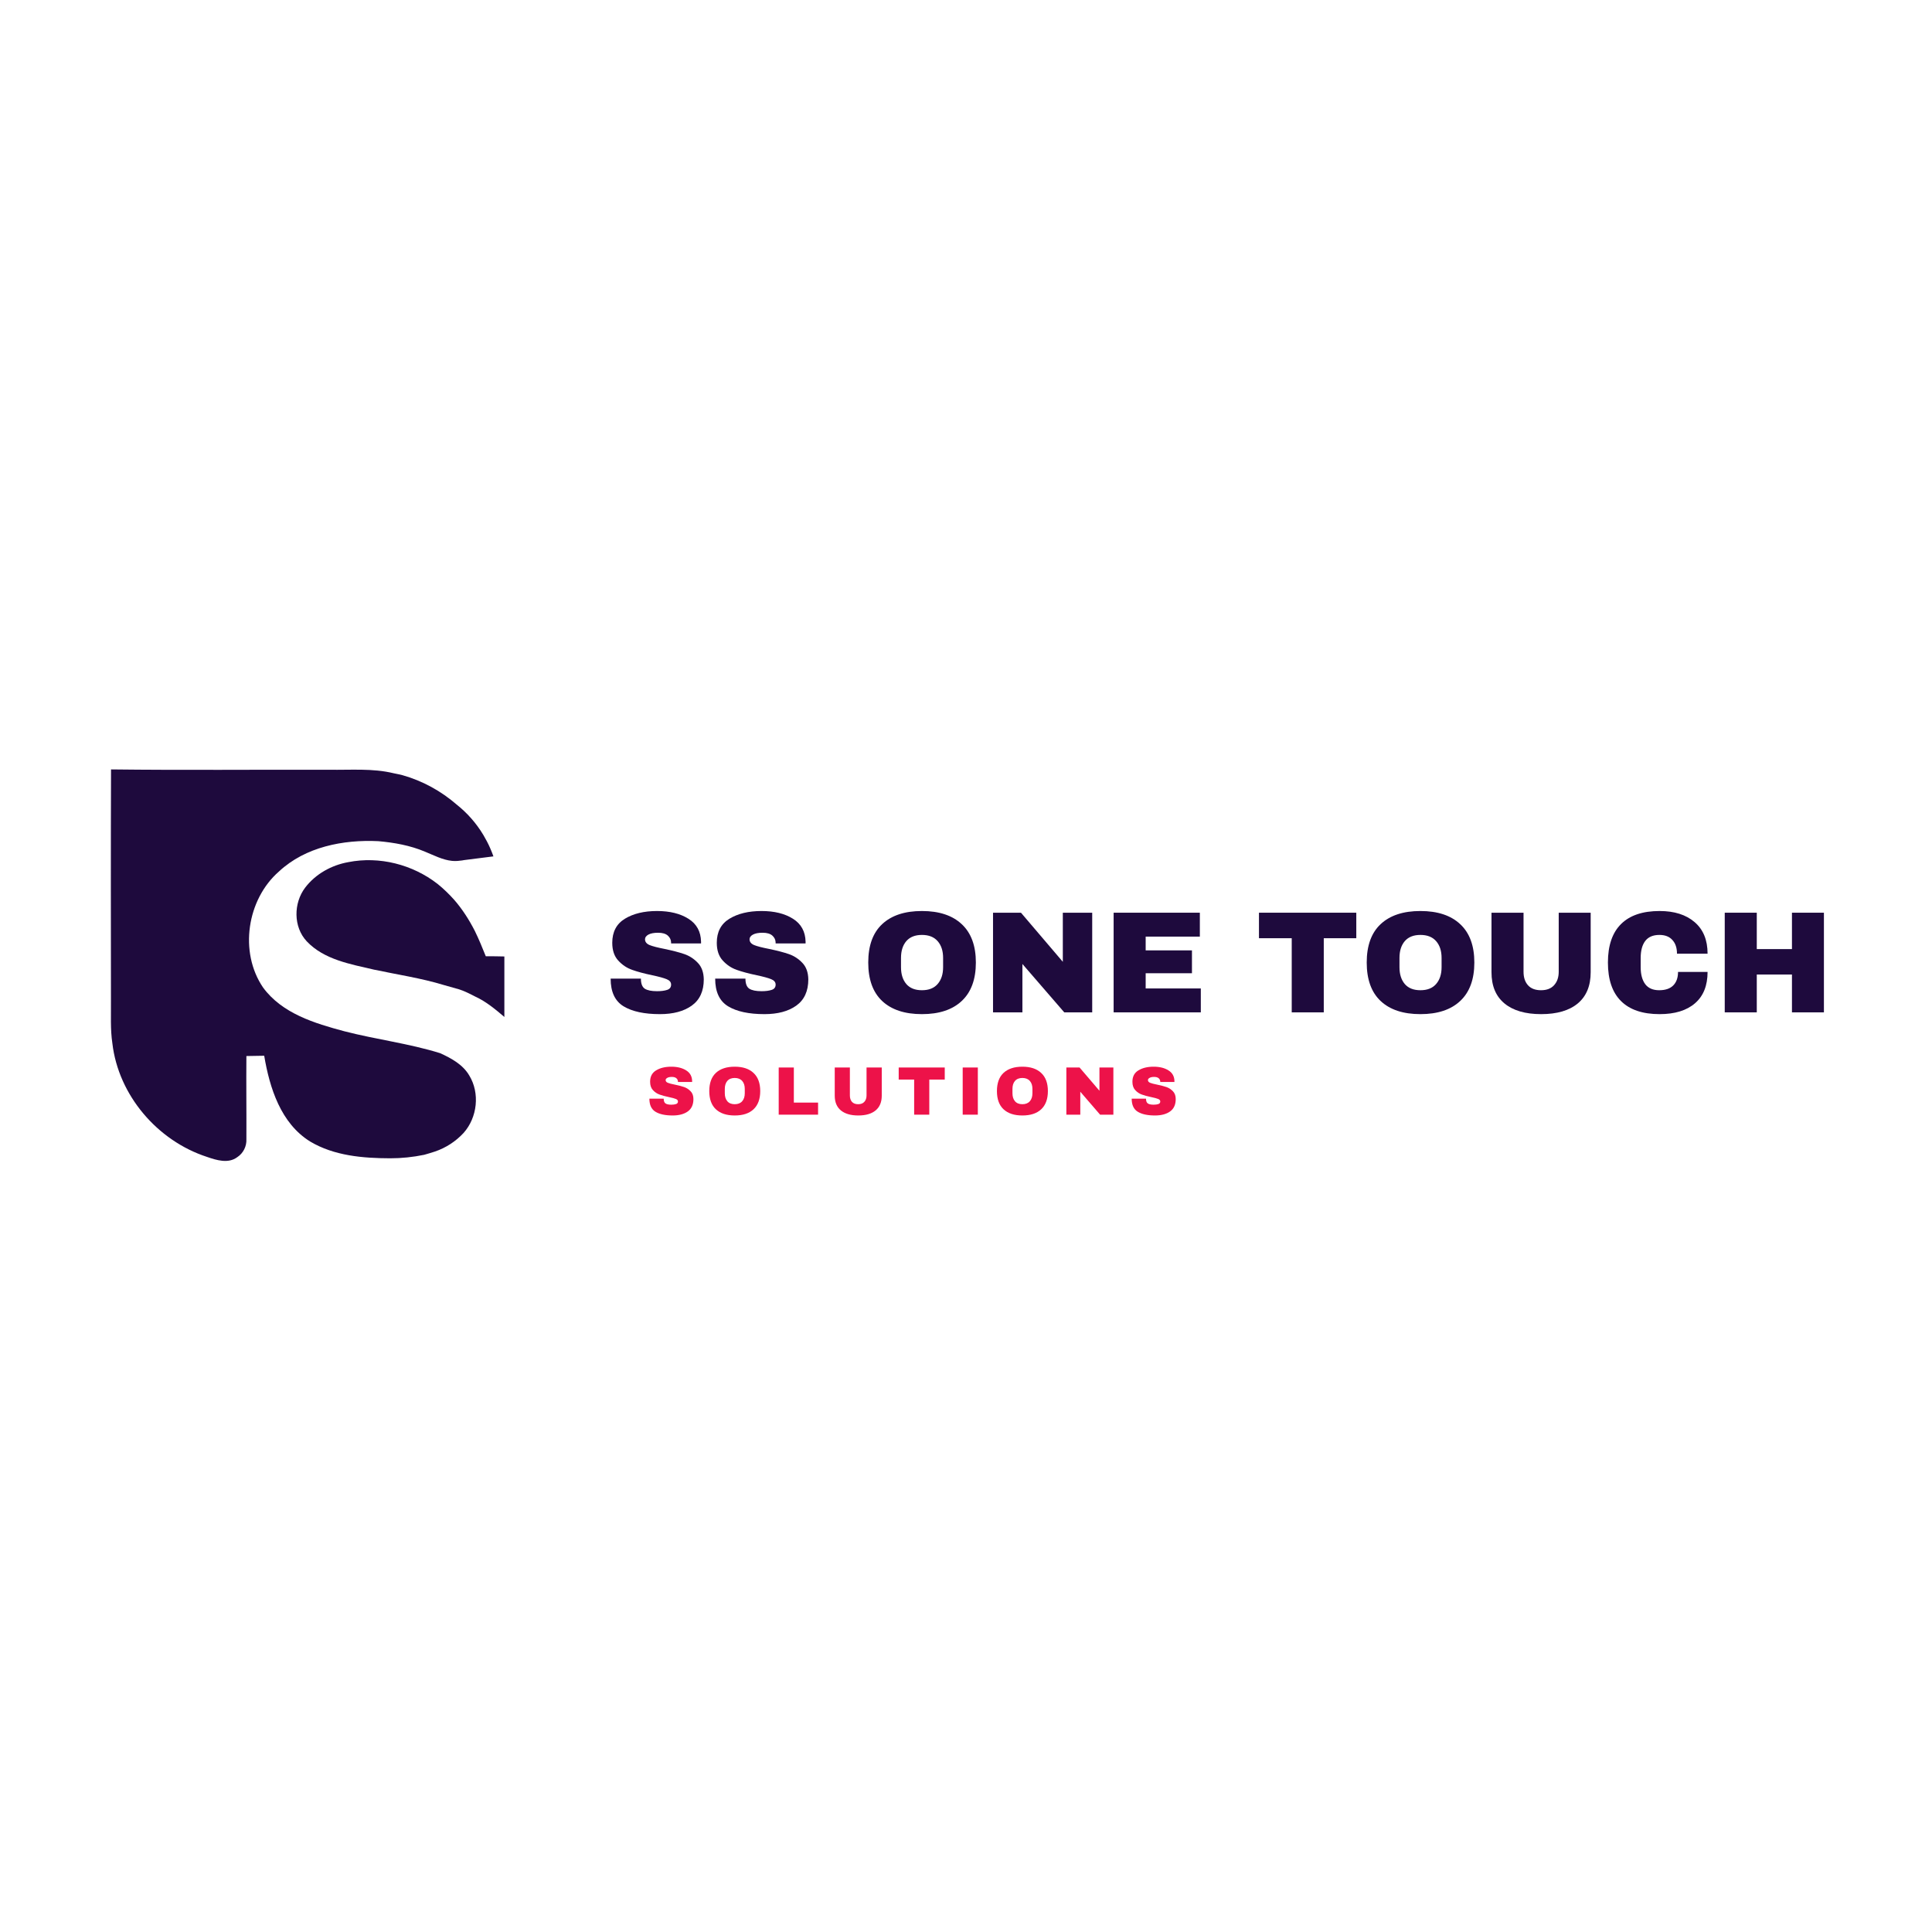 <svg xmlns="http://www.w3.org/2000/svg" xmlns:xlink="http://www.w3.org/1999/xlink" width="500" zoomAndPan="magnify" viewBox="0 0 375 375" height="500" preserveAspectRatio="xMidYMid meet" version="1.0"><defs><g/><clipPath id="8e72da1af4"><path d="M 21.398 149.082 L 96 149.082 L 96 225.582 L 21.398 225.582 Z M 21.398 149.082 " clip-rule="nonzero"/></clipPath><clipPath id="056e21a32b"><path d="M 57 166 L 97.898 166 L 97.898 198 L 57 198 Z M 57 166 " clip-rule="nonzero"/></clipPath></defs><rect x="-37.5" width="450" fill="#ffffff" y="-37.5" height="450" fill-opacity="1"/><rect x="-37.5" width="450" fill="#ffffff" y="-37.5" height="450" fill-opacity="1"/><g fill="#1e0a3d" fill-opacity="1"><g transform="translate(117.323, 196.499)"><g><path d="M 10.203 -19.672 C 12.68 -19.672 14.711 -19.172 16.297 -18.172 C 17.891 -17.172 18.707 -15.688 18.75 -13.719 L 18.75 -13.375 L 12.938 -13.375 L 12.938 -13.5 C 12.938 -14.051 12.727 -14.516 12.312 -14.891 C 11.895 -15.266 11.266 -15.453 10.422 -15.453 C 9.598 -15.453 8.969 -15.332 8.531 -15.094 C 8.094 -14.852 7.875 -14.551 7.875 -14.188 C 7.875 -13.688 8.172 -13.312 8.766 -13.062 C 9.367 -12.82 10.336 -12.57 11.672 -12.312 C 13.223 -11.988 14.5 -11.656 15.5 -11.312 C 16.5 -10.969 17.375 -10.398 18.125 -9.609 C 18.875 -8.828 19.258 -7.758 19.281 -6.406 C 19.281 -4.125 18.504 -2.426 16.953 -1.312 C 15.41 -0.207 13.348 0.344 10.766 0.344 C 7.742 0.344 5.395 -0.16 3.719 -1.172 C 2.039 -2.191 1.203 -3.984 1.203 -6.547 L 7.078 -6.547 C 7.078 -5.578 7.328 -4.926 7.828 -4.594 C 8.336 -4.27 9.129 -4.109 10.203 -4.109 C 10.992 -4.109 11.645 -4.191 12.156 -4.359 C 12.676 -4.523 12.938 -4.867 12.938 -5.391 C 12.938 -5.859 12.648 -6.207 12.078 -6.438 C 11.504 -6.676 10.57 -6.93 9.281 -7.203 C 7.707 -7.535 6.406 -7.883 5.375 -8.25 C 4.344 -8.613 3.441 -9.219 2.672 -10.062 C 1.898 -10.906 1.516 -12.051 1.516 -13.5 C 1.516 -15.613 2.332 -17.172 3.969 -18.172 C 5.613 -19.172 7.691 -19.672 10.203 -19.672 Z M 10.203 -19.672 "/></g></g></g><g fill="#1e0a3d" fill-opacity="1"><g transform="translate(137.612, 196.499)"><g><path d="M 10.203 -19.672 C 12.68 -19.672 14.711 -19.172 16.297 -18.172 C 17.891 -17.172 18.707 -15.688 18.75 -13.719 L 18.75 -13.375 L 12.938 -13.375 L 12.938 -13.5 C 12.938 -14.051 12.727 -14.516 12.312 -14.891 C 11.895 -15.266 11.266 -15.453 10.422 -15.453 C 9.598 -15.453 8.969 -15.332 8.531 -15.094 C 8.094 -14.852 7.875 -14.551 7.875 -14.188 C 7.875 -13.688 8.172 -13.312 8.766 -13.062 C 9.367 -12.82 10.336 -12.57 11.672 -12.312 C 13.223 -11.988 14.5 -11.656 15.5 -11.312 C 16.5 -10.969 17.375 -10.398 18.125 -9.609 C 18.875 -8.828 19.258 -7.758 19.281 -6.406 C 19.281 -4.125 18.504 -2.426 16.953 -1.312 C 15.41 -0.207 13.348 0.344 10.766 0.344 C 7.742 0.344 5.395 -0.16 3.719 -1.172 C 2.039 -2.191 1.203 -3.984 1.203 -6.547 L 7.078 -6.547 C 7.078 -5.578 7.328 -4.926 7.828 -4.594 C 8.336 -4.27 9.129 -4.109 10.203 -4.109 C 10.992 -4.109 11.645 -4.191 12.156 -4.359 C 12.676 -4.523 12.938 -4.867 12.938 -5.391 C 12.938 -5.859 12.648 -6.207 12.078 -6.438 C 11.504 -6.676 10.57 -6.93 9.281 -7.203 C 7.707 -7.535 6.406 -7.883 5.375 -8.25 C 4.344 -8.613 3.441 -9.219 2.672 -10.062 C 1.898 -10.906 1.516 -12.051 1.516 -13.5 C 1.516 -15.613 2.332 -17.172 3.969 -18.172 C 5.613 -19.172 7.691 -19.672 10.203 -19.672 Z M 10.203 -19.672 "/></g></g></g><g fill="#1e0a3d" fill-opacity="1"><g transform="translate(157.902, 196.499)"><g/></g></g><g fill="#1e0a3d" fill-opacity="1"><g transform="translate(167.259, 196.499)"><g><path d="M 11.688 -19.672 C 15.031 -19.672 17.609 -18.816 19.422 -17.109 C 21.242 -15.41 22.156 -12.93 22.156 -9.672 C 22.156 -6.41 21.242 -3.926 19.422 -2.219 C 17.609 -0.508 15.031 0.344 11.688 0.344 C 8.352 0.344 5.781 -0.504 3.969 -2.203 C 2.164 -3.898 1.266 -6.391 1.266 -9.672 C 1.266 -12.953 2.164 -15.438 3.969 -17.125 C 5.781 -18.82 8.352 -19.672 11.688 -19.672 Z M 11.688 -15.031 C 10.363 -15.031 9.352 -14.629 8.656 -13.828 C 7.969 -13.023 7.625 -11.938 7.625 -10.562 L 7.625 -8.766 C 7.625 -7.398 7.969 -6.312 8.656 -5.5 C 9.352 -4.695 10.363 -4.297 11.688 -4.297 C 13.02 -4.297 14.035 -4.695 14.734 -5.5 C 15.441 -6.312 15.797 -7.398 15.797 -8.766 L 15.797 -10.562 C 15.797 -11.938 15.441 -13.023 14.734 -13.828 C 14.035 -14.629 13.02 -15.031 11.688 -15.031 Z M 11.688 -15.031 "/></g></g></g><g fill="#1e0a3d" fill-opacity="1"><g transform="translate(190.668, 196.499)"><g><path d="M 15.906 0 L 7.781 -9.391 L 7.781 0 L 2.078 0 L 2.078 -19.344 L 7.5 -19.344 L 15.625 -9.812 L 15.625 -19.344 L 21.328 -19.344 L 21.328 0 Z M 15.906 0 "/></g></g></g><g fill="#1e0a3d" fill-opacity="1"><g transform="translate(214.077, 196.499)"><g><path d="M 2.078 -19.344 L 18.812 -19.344 L 18.812 -14.703 L 8.297 -14.703 L 8.297 -12.031 L 17.281 -12.031 L 17.281 -7.594 L 8.297 -7.594 L 8.297 -4.641 L 19 -4.641 L 19 0 L 2.078 0 Z M 2.078 -19.344 "/></g></g></g><g fill="#1e0a3d" fill-opacity="1"><g transform="translate(234.366, 196.499)"><g/></g></g><g fill="#1e0a3d" fill-opacity="1"><g transform="translate(243.724, 196.499)"><g><path d="M 13.219 -14.391 L 13.219 0 L 7 0 L 7 -14.391 L 0.641 -14.391 L 0.641 -19.344 L 19.531 -19.344 L 19.531 -14.391 Z M 13.219 -14.391 "/></g></g></g><g fill="#1e0a3d" fill-opacity="1"><g transform="translate(264.013, 196.499)"><g><path d="M 11.688 -19.672 C 15.031 -19.672 17.609 -18.816 19.422 -17.109 C 21.242 -15.41 22.156 -12.93 22.156 -9.672 C 22.156 -6.41 21.242 -3.926 19.422 -2.219 C 17.609 -0.508 15.031 0.344 11.688 0.344 C 8.352 0.344 5.781 -0.504 3.969 -2.203 C 2.164 -3.898 1.266 -6.391 1.266 -9.672 C 1.266 -12.953 2.164 -15.438 3.969 -17.125 C 5.781 -18.82 8.352 -19.672 11.688 -19.672 Z M 11.688 -15.031 C 10.363 -15.031 9.352 -14.629 8.656 -13.828 C 7.969 -13.023 7.625 -11.938 7.625 -10.562 L 7.625 -8.766 C 7.625 -7.398 7.969 -6.312 8.656 -5.5 C 9.352 -4.695 10.363 -4.297 11.688 -4.297 C 13.02 -4.297 14.035 -4.695 14.734 -5.5 C 15.441 -6.312 15.797 -7.398 15.797 -8.766 L 15.797 -10.562 C 15.797 -11.938 15.441 -13.023 14.734 -13.828 C 14.035 -14.629 13.02 -15.031 11.688 -15.031 Z M 11.688 -15.031 "/></g></g></g><g fill="#1e0a3d" fill-opacity="1"><g transform="translate(287.421, 196.499)"><g><path d="M 21.328 -7.781 C 21.328 -5.145 20.492 -3.129 18.828 -1.734 C 17.16 -0.348 14.789 0.344 11.719 0.344 C 8.645 0.344 6.27 -0.348 4.594 -1.734 C 2.914 -3.129 2.078 -5.145 2.078 -7.781 L 2.078 -19.344 L 8.297 -19.344 L 8.297 -7.875 C 8.297 -6.781 8.582 -5.91 9.156 -5.266 C 9.738 -4.617 10.582 -4.297 11.688 -4.297 C 12.801 -4.297 13.648 -4.625 14.234 -5.281 C 14.828 -5.938 15.125 -6.801 15.125 -7.875 L 15.125 -19.344 L 21.328 -19.344 Z M 21.328 -7.781 "/></g></g></g><g fill="#1e0a3d" fill-opacity="1"><g transform="translate(310.83, 196.499)"><g><path d="M 11.297 -19.672 C 14.16 -19.672 16.426 -18.953 18.094 -17.516 C 19.77 -16.086 20.609 -14.047 20.609 -11.391 L 14.672 -11.391 C 14.672 -12.516 14.375 -13.398 13.781 -14.047 C 13.195 -14.703 12.359 -15.031 11.266 -15.031 C 10.016 -15.031 9.094 -14.633 8.5 -13.844 C 7.914 -13.062 7.625 -11.969 7.625 -10.562 L 7.625 -8.766 C 7.625 -7.379 7.914 -6.285 8.5 -5.484 C 9.094 -4.691 10 -4.297 11.219 -4.297 C 12.414 -4.297 13.32 -4.602 13.938 -5.219 C 14.562 -5.844 14.875 -6.719 14.875 -7.844 L 20.609 -7.844 C 20.609 -5.195 19.797 -3.172 18.172 -1.766 C 16.547 -0.359 14.254 0.344 11.297 0.344 C 8.004 0.344 5.508 -0.5 3.812 -2.188 C 2.113 -3.875 1.266 -6.367 1.266 -9.672 C 1.266 -12.961 2.113 -15.453 3.812 -17.141 C 5.508 -18.828 8.004 -19.672 11.297 -19.672 Z M 11.297 -19.672 "/></g></g></g><g fill="#1e0a3d" fill-opacity="1"><g transform="translate(332.693, 196.499)"><g><path d="M 15.125 0 L 15.125 -7.344 L 8.297 -7.344 L 8.297 0 L 2.078 0 L 2.078 -19.344 L 8.297 -19.344 L 8.297 -12.281 L 15.125 -12.281 L 15.125 -19.344 L 21.328 -19.344 L 21.328 0 Z M 15.125 0 "/></g></g></g><g fill="#ed1249" fill-opacity="1"><g transform="translate(125.467, 216.357)"><g><path d="M 4.828 -9.312 C 6.004 -9.312 6.969 -9.07 7.719 -8.594 C 8.477 -8.125 8.863 -7.426 8.875 -6.5 L 8.875 -6.344 L 6.125 -6.344 L 6.125 -6.391 C 6.125 -6.66 6.023 -6.883 5.828 -7.062 C 5.629 -7.238 5.332 -7.328 4.938 -7.328 C 4.551 -7.328 4.254 -7.266 4.047 -7.141 C 3.836 -7.023 3.734 -6.883 3.734 -6.719 C 3.734 -6.477 3.875 -6.301 4.156 -6.188 C 4.438 -6.07 4.895 -5.953 5.531 -5.828 C 6.258 -5.68 6.859 -5.523 7.328 -5.359 C 7.805 -5.191 8.223 -4.922 8.578 -4.547 C 8.941 -4.18 9.125 -3.676 9.125 -3.031 C 9.125 -1.945 8.758 -1.145 8.031 -0.625 C 7.301 -0.102 6.32 0.156 5.094 0.156 C 3.664 0.156 2.555 -0.082 1.766 -0.562 C 0.973 -1.039 0.578 -1.891 0.578 -3.109 L 3.359 -3.109 C 3.359 -2.641 3.477 -2.328 3.719 -2.172 C 3.957 -2.016 4.328 -1.938 4.828 -1.938 C 5.203 -1.938 5.508 -1.977 5.75 -2.062 C 6 -2.145 6.125 -2.312 6.125 -2.562 C 6.125 -2.781 5.988 -2.941 5.719 -3.047 C 5.445 -3.16 5.004 -3.281 4.391 -3.406 C 3.648 -3.562 3.035 -3.727 2.547 -3.906 C 2.055 -4.082 1.629 -4.367 1.266 -4.766 C 0.898 -5.16 0.719 -5.703 0.719 -6.391 C 0.719 -7.391 1.102 -8.125 1.875 -8.594 C 2.656 -9.07 3.641 -9.312 4.828 -9.312 Z M 4.828 -9.312 "/></g></g></g><g fill="#ed1249" fill-opacity="1"><g transform="translate(137.076, 216.357)"><g><path d="M 5.531 -9.312 C 7.113 -9.312 8.332 -8.906 9.188 -8.094 C 10.051 -7.289 10.484 -6.117 10.484 -4.578 C 10.484 -3.035 10.051 -1.859 9.188 -1.047 C 8.332 -0.242 7.113 0.156 5.531 0.156 C 3.957 0.156 2.738 -0.242 1.875 -1.047 C 1.02 -1.848 0.594 -3.023 0.594 -4.578 C 0.594 -6.129 1.02 -7.305 1.875 -8.109 C 2.738 -8.91 3.957 -9.312 5.531 -9.312 Z M 5.531 -7.125 C 4.906 -7.125 4.426 -6.93 4.094 -6.547 C 3.77 -6.172 3.609 -5.656 3.609 -5 L 3.609 -4.156 C 3.609 -3.508 3.77 -2.992 4.094 -2.609 C 4.426 -2.223 4.906 -2.031 5.531 -2.031 C 6.164 -2.031 6.648 -2.223 6.984 -2.609 C 7.316 -2.992 7.484 -3.508 7.484 -4.156 L 7.484 -5 C 7.484 -5.656 7.316 -6.172 6.984 -6.547 C 6.648 -6.93 6.164 -7.125 5.531 -7.125 Z M 5.531 -7.125 "/></g></g></g><g fill="#ed1249" fill-opacity="1"><g transform="translate(150.162, 216.357)"><g><path d="M 0.984 -9.156 L 3.922 -9.156 L 3.922 -2.344 L 8.625 -2.344 L 8.625 0 L 0.984 0 Z M 0.984 -9.156 "/></g></g></g><g fill="#ed1249" fill-opacity="1"><g transform="translate(161.039, 216.357)"><g><path d="M 10.109 -3.688 C 10.109 -2.438 9.711 -1.484 8.922 -0.828 C 8.129 -0.172 7.004 0.156 5.547 0.156 C 4.098 0.156 2.973 -0.172 2.172 -0.828 C 1.379 -1.484 0.984 -2.438 0.984 -3.688 L 0.984 -9.156 L 3.922 -9.156 L 3.922 -3.734 C 3.922 -3.211 4.055 -2.797 4.328 -2.484 C 4.609 -2.18 5.008 -2.031 5.531 -2.031 C 6.062 -2.031 6.461 -2.188 6.734 -2.5 C 7.016 -2.812 7.156 -3.223 7.156 -3.734 L 7.156 -9.156 L 10.109 -9.156 Z M 10.109 -3.688 "/></g></g></g><g fill="#ed1249" fill-opacity="1"><g transform="translate(174.125, 216.357)"><g><path d="M 6.25 -6.812 L 6.25 0 L 3.312 0 L 3.312 -6.812 L 0.312 -6.812 L 0.312 -9.156 L 9.25 -9.156 L 9.25 -6.812 Z M 6.25 -6.812 "/></g></g></g><g fill="#ed1249" fill-opacity="1"><g transform="translate(185.734, 216.357)"><g><path d="M 1.125 0 L 1.125 -9.156 L 4.062 -9.156 L 4.062 0 Z M 1.125 0 "/></g></g></g><g fill="#ed1249" fill-opacity="1"><g transform="translate(192.91, 216.357)"><g><path d="M 5.531 -9.312 C 7.113 -9.312 8.332 -8.906 9.188 -8.094 C 10.051 -7.289 10.484 -6.117 10.484 -4.578 C 10.484 -3.035 10.051 -1.859 9.188 -1.047 C 8.332 -0.242 7.113 0.156 5.531 0.156 C 3.957 0.156 2.738 -0.242 1.875 -1.047 C 1.02 -1.848 0.594 -3.023 0.594 -4.578 C 0.594 -6.129 1.02 -7.305 1.875 -8.109 C 2.738 -8.91 3.957 -9.312 5.531 -9.312 Z M 5.531 -7.125 C 4.906 -7.125 4.426 -6.93 4.094 -6.547 C 3.77 -6.172 3.609 -5.656 3.609 -5 L 3.609 -4.156 C 3.609 -3.508 3.77 -2.992 4.094 -2.609 C 4.426 -2.223 4.906 -2.031 5.531 -2.031 C 6.164 -2.031 6.648 -2.223 6.984 -2.609 C 7.316 -2.992 7.484 -3.508 7.484 -4.156 L 7.484 -5 C 7.484 -5.656 7.316 -6.172 6.984 -6.547 C 6.648 -6.93 6.164 -7.125 5.531 -7.125 Z M 5.531 -7.125 "/></g></g></g><g fill="#ed1249" fill-opacity="1"><g transform="translate(205.996, 216.357)"><g><path d="M 7.531 0 L 3.688 -4.453 L 3.688 0 L 0.984 0 L 0.984 -9.156 L 3.547 -9.156 L 7.406 -4.641 L 7.406 -9.156 L 10.109 -9.156 L 10.109 0 Z M 7.531 0 "/></g></g></g><g fill="#ed1249" fill-opacity="1"><g transform="translate(219.082, 216.357)"><g><path d="M 4.828 -9.312 C 6.004 -9.312 6.969 -9.07 7.719 -8.594 C 8.477 -8.125 8.863 -7.426 8.875 -6.5 L 8.875 -6.344 L 6.125 -6.344 L 6.125 -6.391 C 6.125 -6.66 6.023 -6.883 5.828 -7.062 C 5.629 -7.238 5.332 -7.328 4.938 -7.328 C 4.551 -7.328 4.254 -7.266 4.047 -7.141 C 3.836 -7.023 3.734 -6.883 3.734 -6.719 C 3.734 -6.477 3.875 -6.301 4.156 -6.188 C 4.438 -6.07 4.895 -5.953 5.531 -5.828 C 6.258 -5.68 6.859 -5.523 7.328 -5.359 C 7.805 -5.191 8.223 -4.922 8.578 -4.547 C 8.941 -4.18 9.125 -3.676 9.125 -3.031 C 9.125 -1.945 8.758 -1.145 8.031 -0.625 C 7.301 -0.102 6.32 0.156 5.094 0.156 C 3.664 0.156 2.555 -0.082 1.766 -0.562 C 0.973 -1.039 0.578 -1.891 0.578 -3.109 L 3.359 -3.109 C 3.359 -2.641 3.477 -2.328 3.719 -2.172 C 3.957 -2.016 4.328 -1.938 4.828 -1.938 C 5.203 -1.938 5.508 -1.977 5.75 -2.062 C 6 -2.145 6.125 -2.312 6.125 -2.562 C 6.125 -2.781 5.988 -2.941 5.719 -3.047 C 5.445 -3.16 5.004 -3.281 4.391 -3.406 C 3.648 -3.562 3.035 -3.727 2.547 -3.906 C 2.055 -4.082 1.629 -4.367 1.266 -4.766 C 0.898 -5.16 0.719 -5.703 0.719 -6.391 C 0.719 -7.391 1.102 -8.125 1.875 -8.594 C 2.656 -9.07 3.641 -9.312 4.828 -9.312 Z M 4.828 -9.312 "/></g></g></g><g clip-path="url(#8e72da1af4)"><path fill="#1e0a3d" d="M 85.445 204.426 C 79.371 202.531 73.023 201.766 66.855 200.172 C 61.074 198.629 54.77 196.73 51.066 191.684 C 46.371 184.797 47.93 174.574 54.156 169.145 C 59.281 164.371 66.613 162.945 73.422 163.27 C 76.512 163.543 79.617 164.094 82.48 165.305 C 84.176 165.992 85.891 166.91 87.727 167.094 C 88.078 167.125 88.43 167.141 88.797 167.109 L 88.812 167.109 C 88.949 167.094 89.09 167.078 89.227 167.062 C 89.516 167.047 89.809 167 90.098 166.941 L 95.773 166.223 C 95.406 165.195 94.996 164.234 94.52 163.328 C 94.305 162.918 94.078 162.504 93.848 162.121 C 93.848 162.105 93.832 162.105 93.832 162.09 C 92.395 159.688 90.617 157.746 88.66 156.184 C 85.613 153.539 82.02 151.562 78.117 150.461 C 77.566 150.324 77 150.203 76.434 150.094 C 72.305 149.086 68.051 149.484 63.844 149.406 C 49.75 149.375 35.645 149.512 21.551 149.344 C 21.492 164.309 21.52 179.289 21.535 194.254 C 21.566 197.008 21.398 199.777 21.812 202.516 C 22.988 212.598 30.562 221.426 40.156 224.547 C 42.008 225.191 44.305 225.91 46.047 224.609 C 47.227 223.844 47.898 222.48 47.824 221.09 C 47.852 215.719 47.777 210.348 47.824 204.977 C 48.969 204.961 50.133 204.934 51.281 204.918 C 52.336 211.176 54.492 218.016 60.188 221.562 C 64.852 224.348 70.438 224.809 75.746 224.824 C 77.949 224.824 80.168 224.594 82.324 224.148 C 83.031 223.949 83.734 223.738 84.438 223.508 C 86.547 222.789 88.461 221.547 89.977 219.91 C 92.652 216.914 93.188 212.184 91.078 208.742 C 89.84 206.629 87.621 205.422 85.445 204.426 Z M 85.445 204.426 " fill-opacity="1" fill-rule="nonzero"/></g><g clip-path="url(#056e21a32b)"><path fill="#1e0a3d" d="M 98.023 185.652 C 96.785 185.621 95.531 185.605 94.289 185.605 C 93.617 183.941 92.945 182.273 92.148 180.664 C 91.062 178.539 89.762 176.504 88.199 174.699 C 87.191 173.566 86.105 172.512 84.926 171.562 C 80.09 167.797 73.637 166.145 67.605 167.34 C 64.348 167.922 61.258 169.633 59.238 172.281 C 56.957 175.281 56.91 179.914 59.543 182.715 C 62.91 186.281 68.035 187.137 72.594 188.207 C 77.125 189.172 81.715 189.844 86.137 191.191 L 88.738 191.926 C 88.75 191.926 88.766 191.926 88.781 191.926 C 88.859 191.957 88.934 191.973 89.012 192.004 C 89.273 192.078 89.516 192.172 89.762 192.262 C 90.602 192.586 91.414 193.012 92.227 193.426 C 94.367 194.406 96.172 195.922 97.949 197.434 C 98.039 193.504 97.934 189.57 98.023 185.652 Z M 98.023 185.652 " fill-opacity="1" fill-rule="nonzero"/></g></svg>